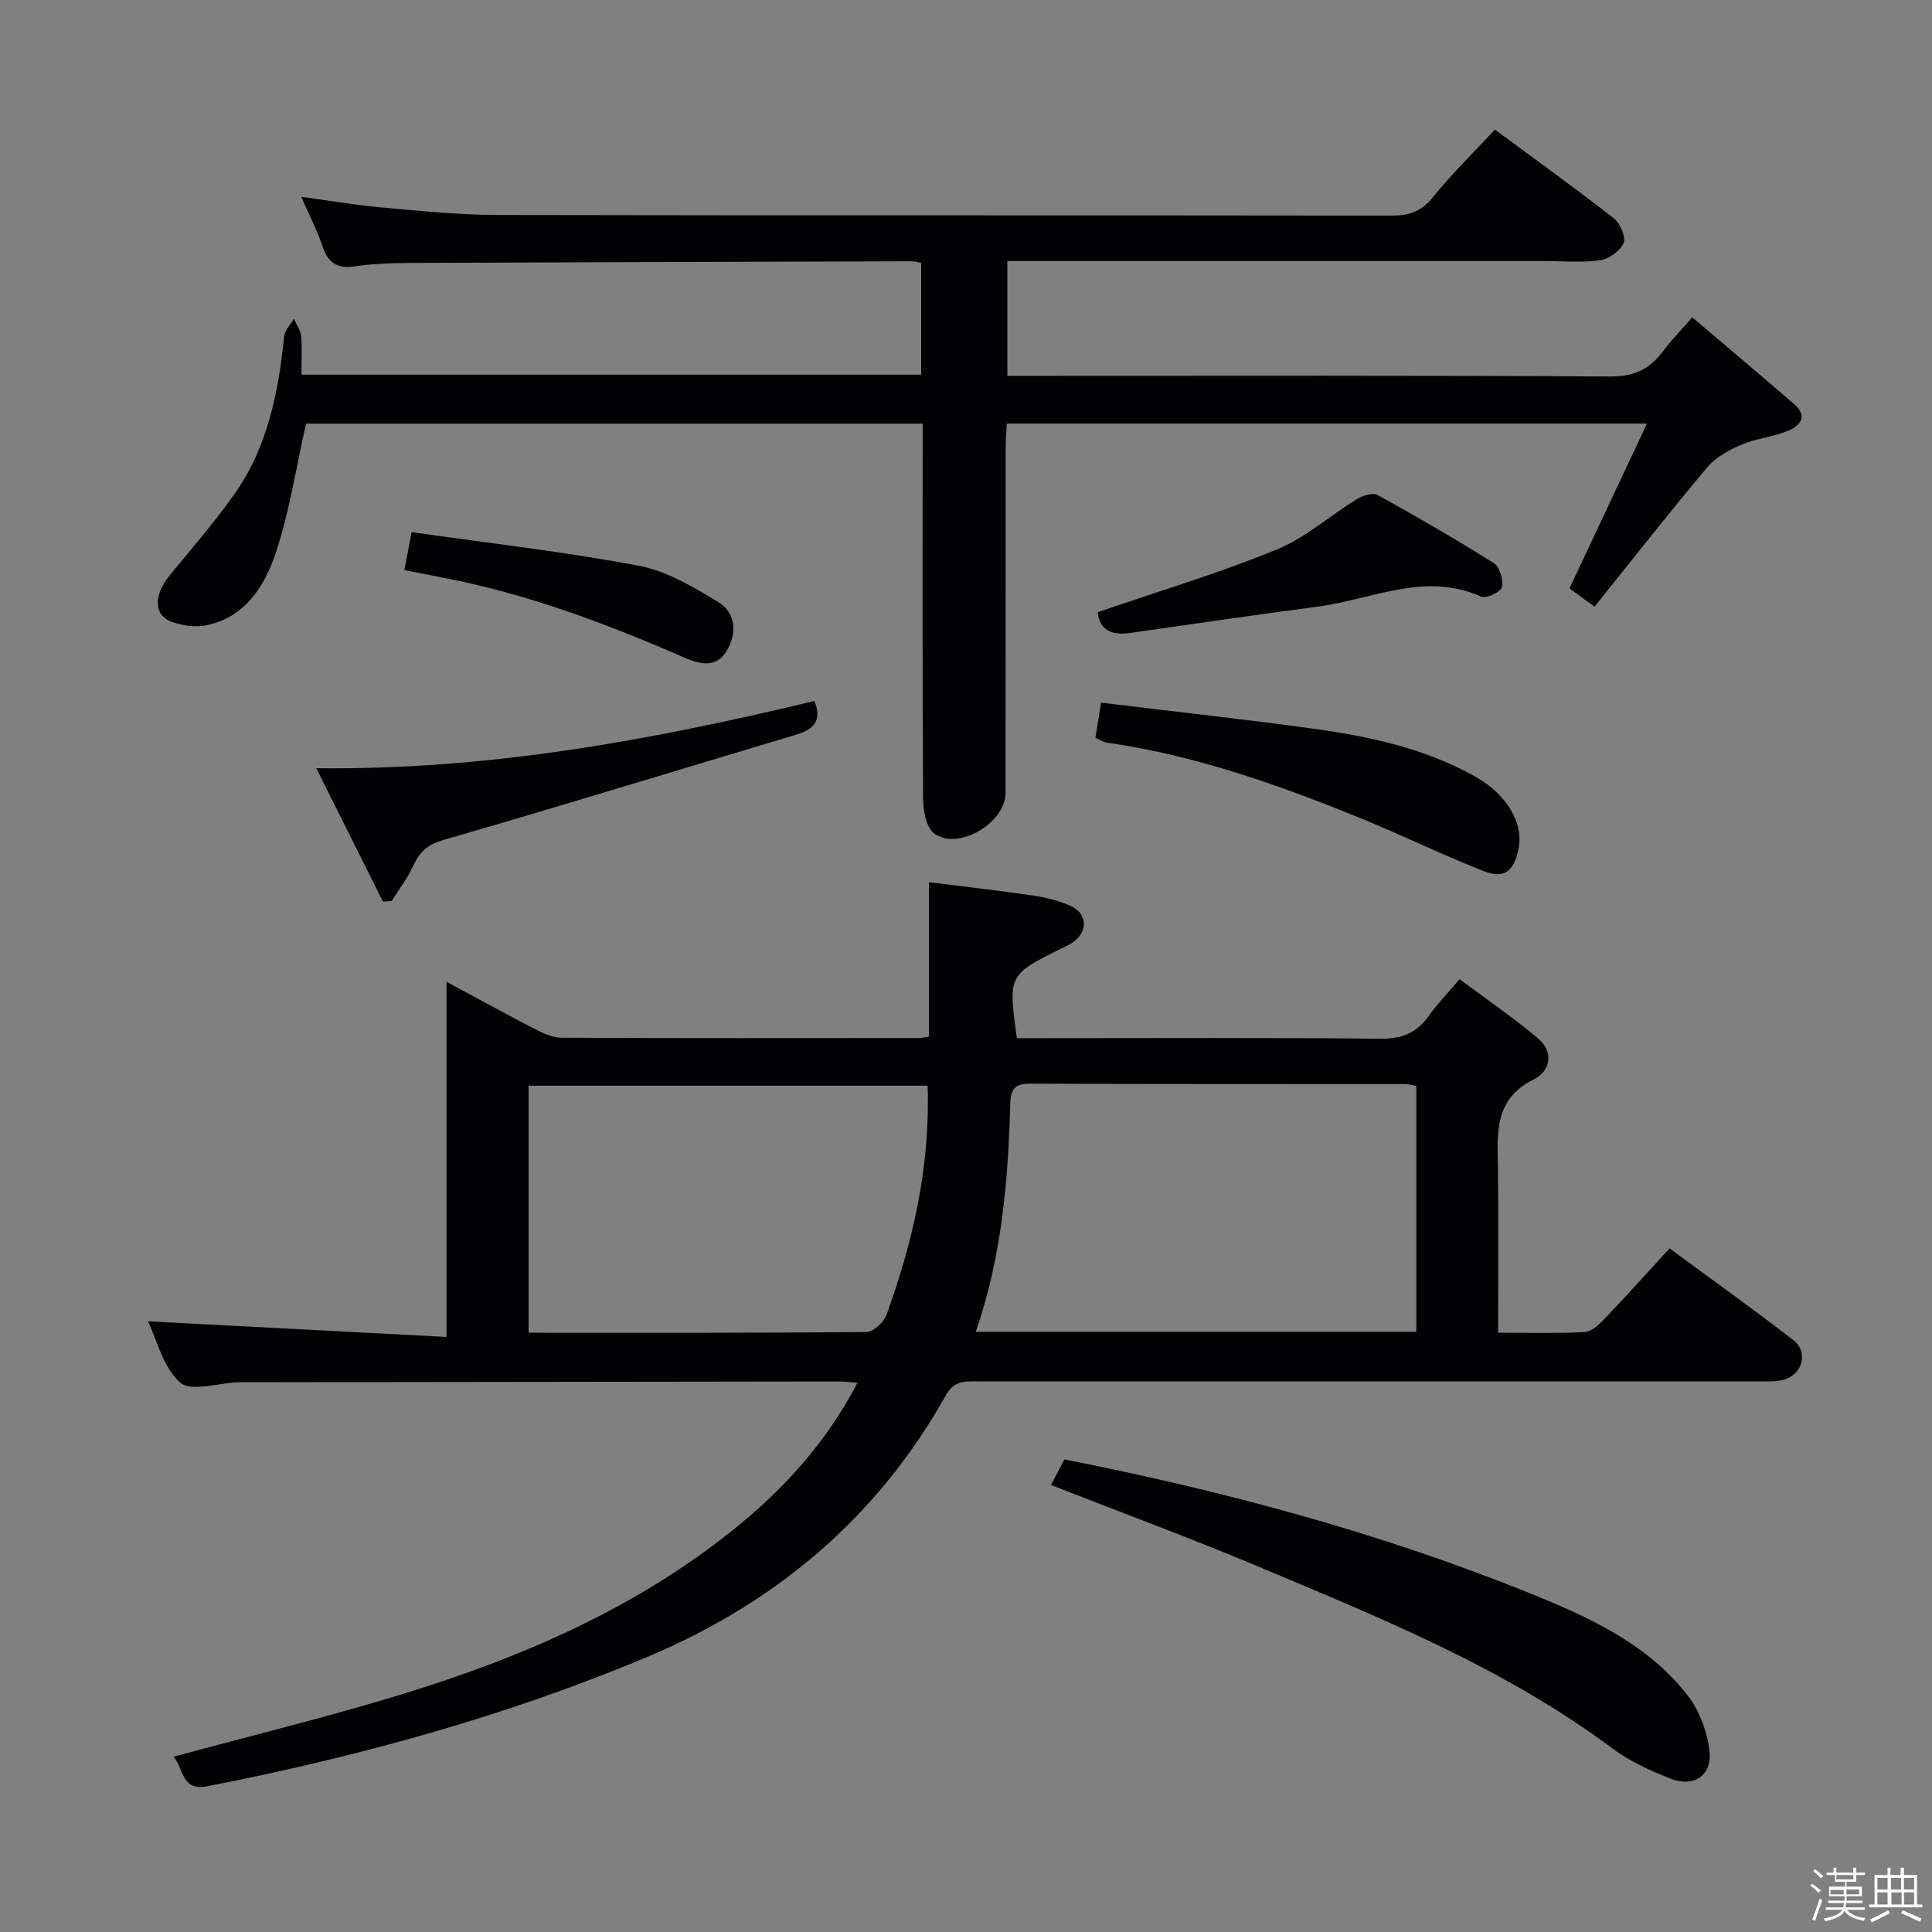 <svg enable-background="new 0 0 400 400" viewBox="0 0 400 400" xmlns="http://www.w3.org/2000/svg"><rect x="0" y="0" width="400" height="400" fill="#808080" stroke="none"/><path d="m374.8 390.4.4-.4c.7.5 1.3 1 1.8 1.4l-.5.5c-.5-.6-1.1-1.1-1.7-1.5zm1 7.3-.6-.3c.5-1.4 1.1-2.8 1.5-4.3.2.1.4.2.6.3-.5 1.3-1 2.8-1.5 4.3zm-.4-10.3.4-.4c.4.3 1 .8 1.7 1.4l-.5.5c-.4-.5-1-1-1.6-1.5zm2.5.3h1.7v-1h.6v1h3.5v-1h.6v1h1.8v.5h-1.8v1.4h-2v1h3.2v2h-3.2v.9h3.3v.5h-3.4c0 .3-.1.6-.1.9h4v.5h-3.7c.7.9 1.9 1.5 3.8 1.7-.1.2-.2.4-.3.6-2.1-.4-3.5-1.1-4-2.1-.4 1-1.8 1.7-4 2.2-.1-.2-.2-.4-.3-.6 2.1-.4 3.4-1 3.8-1.8h-3.4v-.5h3.6c.1-.3.1-.6.2-.9h-3.3v-.5h3.4c0-.3 0-.6 0-.9h-3.2v-2h3.3v-1h-2.1v-1.4h-1.7v-.5zm1.1 3.5v1h2.7c0-.3 0-.4 0-.4 0-.1 0-.2 0-.2 0-.1 0-.2 0-.3h-2.7zm1.2-3v.9h3.5v-.9zm4.7 3h-2.6v.6.4h2.6z" fill="#fcfbfa"/><path d="m393.6 386.7h.6v1.5h2.7v6.1h1.1v.6h-11v-.6h1.1v-6.1h2.7v-1.5h.6v1.5h2.1v-1.5zm-2.7 8.8.4.6c-1.2.6-2.5 1.3-3.8 1.9-.1-.2-.2-.4-.3-.6 1.2-.6 2.5-1.2 3.7-1.9zm-2.2-6.7v2.4h2.1v-2.4zm0 3v2.5h2.1v-2.5zm2.8-3v2.4h2.1v-2.4zm.1 3v2.5h2.1v-2.5h-2.2zm5.9 6.1c-1.4-.7-2.7-1.3-3.9-1.8l.3-.6c1.5.6 2.7 1.2 3.9 1.7zm-1.2-9.1h-2.1v2.4h2.1zm-2.1 3v2.5h2.1v-2.5z" fill="#fcfbfa"/><g fill="#010104"><path d="m35.93 363.71c15.93-4.32 31.71-8.16 47.21-12.91 24.77-7.59 48.4-17.76 68.81-34.19 10.3-8.29 19.12-17.92 25.58-30.32-1.61-.12-2.68-.27-3.75-.27-41.33.05-82.66.11-123.99.16-.17 0-.33 0-.5 0-4.11.15-9.75 2.04-11.99.06-3.54-3.11-4.81-8.82-6.68-12.68 20.35 1.07 40.77 2.14 61.83 3.24 0-24.93 0-48.69 0-73.53 6.69 3.59 12.44 6.77 18.28 9.77 1.71.88 3.67 1.8 5.52 1.81 24.67.12 49.33.07 74 .06.64 0 1.28-.17 2.08-.28 0-10.37 0-20.61 0-31.98 7 .88 14.3 1.7 21.57 2.76 2.6.38 5.25 1.05 7.65 2.1 3.7 1.62 3.79 5.47.38 7.72-.69.45-1.47.78-2.21 1.15-10.99 5.48-10.99 5.48-9.19 18.56h5.25c23.33 0 46.67-.13 70 .12 4.47.05 7.54-1.21 10.05-4.76 1.72-2.43 3.82-4.58 6.36-7.57 5.53 4.13 11.13 7.95 16.28 12.29 3.26 2.75 2.53 6.75-.84 8.41-8.39 4.12-7.61 11.27-7.5 18.57.16 11.12.04 22.24.04 33.92 6.31 0 12.1.16 17.87-.12 1.37-.07 2.89-1.43 3.96-2.55 4.48-4.68 8.81-9.5 13.67-14.78 8.66 6.39 17.3 12.54 25.67 19.03 3.12 2.42 1.83 7.11-2.03 8.15-1.73.46-3.63.35-5.45.35-53.83 0-107.67 0-161.5 0-2.62 0-4.81-.21-6.57 2.93-14.2 25.36-35.32 43.03-61.93 54.18-29.34 12.3-59.87 20.64-91.05 26.74-5.24 1.03-4.82-3.82-6.88-6.14zm166.09-87.97h91.21c0-17.06 0-33.93 0-50.9-.97-.18-1.61-.39-2.24-.39-25.98-.02-51.97.02-77.95-.09-3.31-.01-3.81 1.61-3.88 4.31-.44 15.79-1.74 31.47-7.14 47.07zm-92.58.19c23.74 0 46.85.07 69.97-.16 1.44-.01 3.6-2.05 4.16-3.6 5.47-15.2 9.06-30.78 8.48-47.39-27.48 0-54.98 0-82.61 0z"/><path d="m62.41 77.57h128.31c0-7.82 0-15.39 0-23.16-.78-.13-1.4-.32-2.03-.31-34.65.09-69.31.18-103.96.34-3.82.02-7.67.17-11.43.72-3.69.54-5.44-.94-6.57-4.27-1.11-3.28-2.72-6.38-4.36-10.14 5.94.8 11.36 1.74 16.82 2.22 7.94.71 15.91 1.52 23.87 1.54 61.65.13 123.3.04 184.95.13 3.6.01 6.2-.77 8.59-3.73 3.95-4.89 8.48-9.31 12.9-14.08 8.36 6.18 16.61 12.11 24.6 18.35 1.32 1.03 2.55 3.85 2.04 5.13-.65 1.62-3.01 3.3-4.83 3.57-3.75.54-7.64.17-11.47.17-35.16 0-70.31 0-105.47 0-1.81 0-3.63 0-5.81 0v23.76h5.84c39.66 0 79.31-.11 118.96.14 4.93.03 8.15-1.5 10.92-5.19 1.67-2.23 3.64-4.24 6.08-7.06 7.25 6.16 14.21 12.01 21.09 17.96 3.02 2.62 1.13 4.57-1.42 5.6-3.05 1.23-6.49 1.52-9.5 2.81-2.57 1.1-5.31 2.59-7.06 4.68-7.91 9.41-15.49 19.09-23.34 28.85-2.32-1.69-3.9-2.84-5.19-3.78 5.31-11.29 10.49-22.3 16.05-34.12-45 0-88.55 0-132.55 0-.09 1.95-.23 3.71-.23 5.48-.02 23.66 0 47.32-.02 70.98 0 6.21-9.81 12.04-14.76 8.41-1.66-1.22-2.3-4.69-2.31-7.13-.16-23.99-.1-47.99-.1-71.98 0-1.81 0-3.62 0-5.75-43.1 0-85.83 0-127.66 0-2.12 9.35-3.45 18.44-6.35 26.99-2.27 6.71-6.3 13.08-14.21 14.74-2.28.48-5.01.11-7.23-.69-3.77-1.36-3.8-5.49-.51-9.53 4.52-5.53 9.23-10.94 13.36-16.75 6.95-9.78 9.24-21.16 10.41-32.86.13-1.26 1.32-2.41 2.03-3.61.52 1.21 1.38 2.38 1.5 3.62.21 2.48.05 4.97.05 7.95z"/><path d="m217.6 307.45c.96-1.84 1.84-3.54 2.76-5.3 33.03 6.53 65.2 15.14 96.22 27.65 12.22 4.93 24.35 10.4 32.75 21.12 2.48 3.16 4.13 7.55 4.6 11.56.6 5.14-3.29 7.67-8.11 5.75-4.14-1.65-8.35-3.53-11.89-6.17-22.5-16.8-48.28-27.15-73.84-37.9-13.91-5.84-28.07-11.06-42.49-16.71z"/><path d="m168.62 145.13c1.66 4.18-.22 5.92-3.85 7-24.26 7.24-48.46 14.7-72.78 21.72-3.31.96-5.03 2.34-6.36 5.27-1.19 2.62-3 4.95-4.54 7.41-.6.05-1.2.11-1.79.16-4.51-9.02-9.01-18.03-13.82-27.64 35.8.42 69.61-5.87 103.14-13.92z"/><path d="m227.96 145.48c15.41 1.87 30.07 3.47 44.67 5.49 11.37 1.58 22.54 4.09 32.72 9.77 6.63 3.7 10.18 9.72 9.03 15.1-1 4.66-2.99 6.19-7.38 4.45-8.63-3.42-16.98-7.5-25.58-11-16.91-6.88-34.08-12.94-52.27-15.54-.63-.09-1.22-.49-2.36-.98.32-2.07.67-4.24 1.17-7.29z"/><path d="m227.26 126.75c12.66-4.35 25.05-8.06 36.96-12.92 6.01-2.45 11.12-7.07 16.75-10.52 1.18-.72 3.25-1.37 4.23-.83 8.14 4.49 16.2 9.15 24.06 14.1 1.22.77 2.03 3.45 1.7 4.96-.21.99-3.27 2.46-4.28 2-11.63-5.25-22.5.53-33.63 2.02-13 1.73-25.97 3.59-38.95 5.47-3.9.57-6.44-.51-6.84-4.28z"/><path d="m85.22 110.17c16.19 2.31 31.7 4.06 46.99 6.95 5.79 1.09 11.34 4.4 16.49 7.53 3.75 2.28 3.91 6.6 1.68 10.22-2.24 3.64-5.79 2.54-8.92 1.18-16.14-7.04-32.58-13.18-49.95-16.49-2.42-.46-4.83-.95-7.79-1.53.47-2.47.88-4.63 1.5-7.86z"/></g></svg>